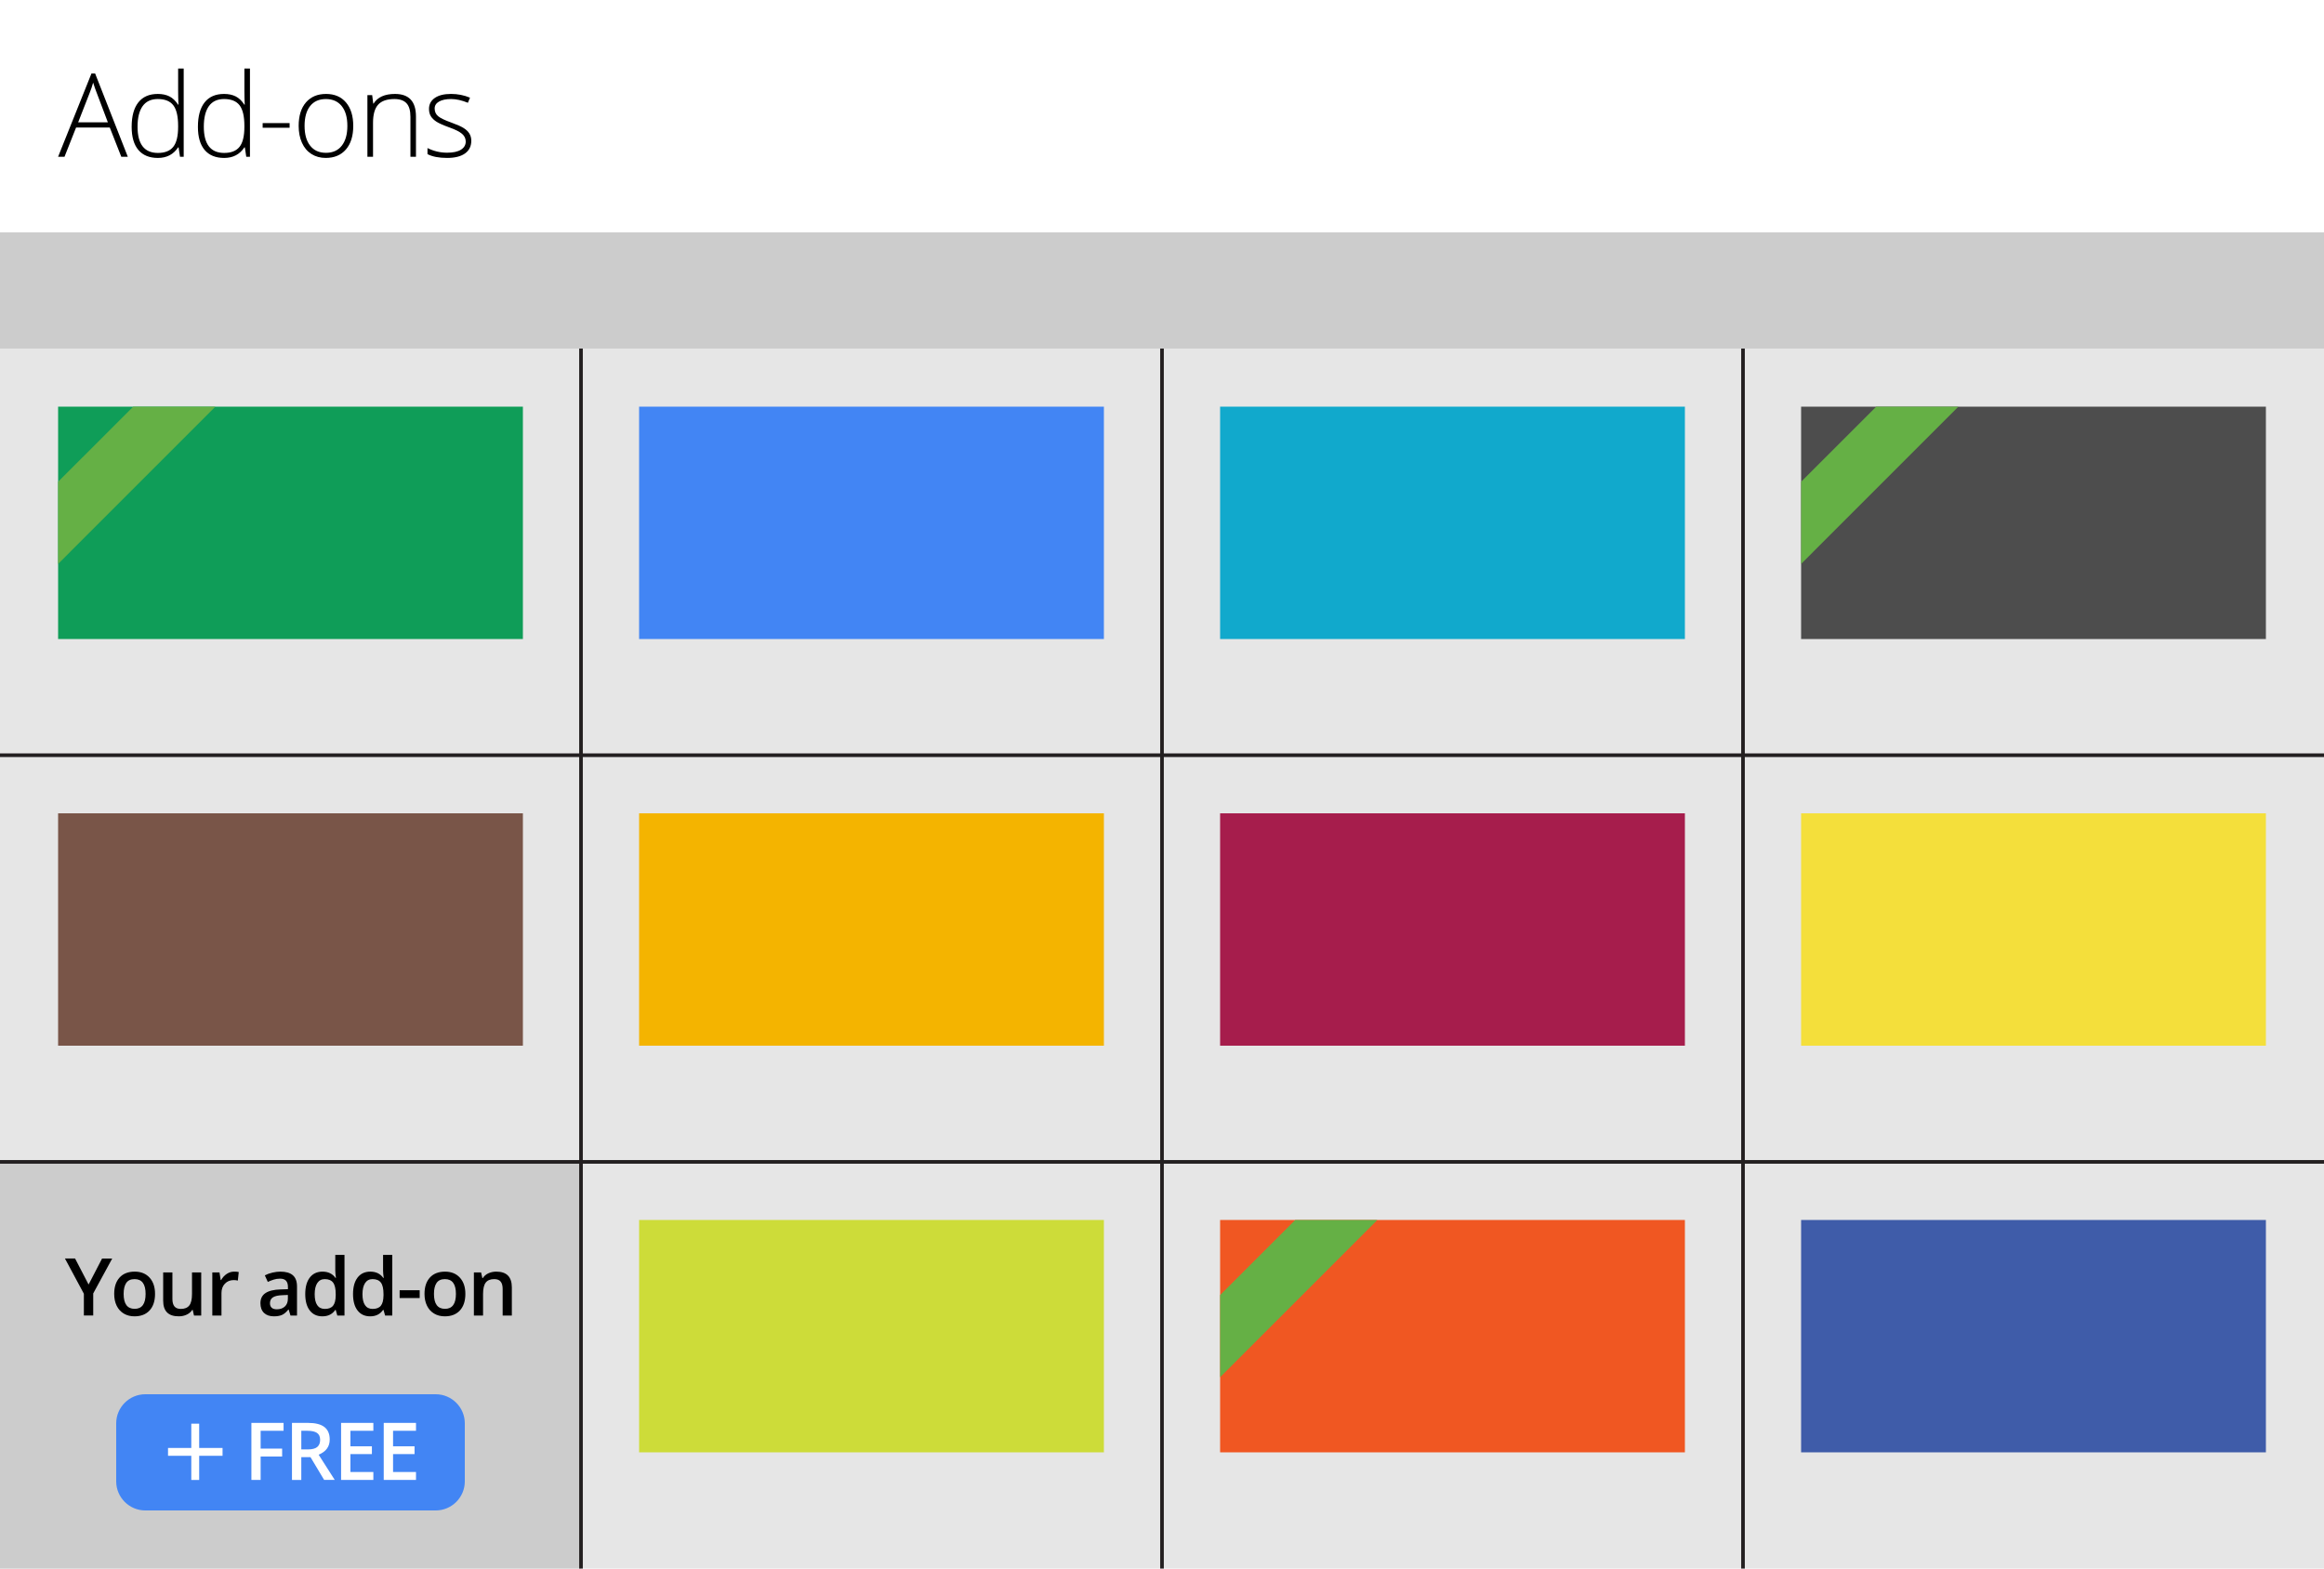 <?xml version="1.0" encoding="utf-8"?>
<!-- Generator: Adobe Illustrator 16.0.4, SVG Export Plug-In . SVG Version: 6.00 Build 0)  -->
<!DOCTYPE svg PUBLIC "-//W3C//DTD SVG 1.1//EN" "http://www.w3.org/Graphics/SVG/1.1/DTD/svg11.dtd">
<svg version="1.1" id="Layer_1" xmlns="http://www.w3.org/2000/svg" xmlns:xlink="http://www.w3.org/1999/xlink" x="0px" y="0px"
	 width="160px" height="108px" viewBox="0 0 160 108" enable-background="new 0 0 160 108" xml:space="preserve">
<rect fill="#E6E6E6" width="160" height="108"/>
<rect fill="#FFFFFF" width="160" height="16"/>
<rect y="16" fill="#CCCCCC" width="160" height="8"/>
<rect x="84" y="84" fill="#F05722" width="32" height="16"/>
<rect x="124" y="84" fill="#3F5CA9" width="32" height="16"/>
<rect x="124" y="56" fill="#F4DF3B" width="32" height="16"/>
<rect x="44" y="28" fill="#4285F4" width="32" height="16"/>
<rect x="44" y="56" fill="#F4B400" width="32" height="16"/>
<rect x="4" y="56" fill="#795548" width="32" height="16"/>
<rect x="4" y="28" fill="#0F9D58" width="32" height="16"/>
<rect x="84" y="28" fill="#11A9CC" width="32" height="16"/>
<rect x="84" y="56" fill="#A61D4C" width="32" height="16"/>
<rect x="124" y="28" fill="#4D4D4D" width="32" height="16"/>
<rect x="44" y="84" fill="#CDDC39" width="32" height="16"/>
<g>
	<path d="M7.558,8.78h-2.32L4.44,10.796H3.999l2.297-5.734H6.55l2.25,5.734H8.351L7.558,8.78z M5.382,8.421h2.043L6.647,6.362
		C6.582,6.201,6.504,5.977,6.413,5.69c-0.07,0.25-0.147,0.477-0.23,0.68L5.382,8.421z"/>
	<path d="M10.865,6.468c0.308,0,0.573,0.056,0.797,0.168s0.425,0.303,0.602,0.574h0.023c-0.016-0.328-0.023-0.65-0.023-0.965V4.718
		h0.383v6.078h-0.254l-0.098-0.648h-0.031c-0.323,0.484-0.786,0.727-1.391,0.727c-0.586,0-1.034-0.182-1.344-0.547
		S9.064,9.431,9.064,8.733c0-0.734,0.153-1.295,0.461-1.684S10.279,6.468,10.865,6.468z M10.865,6.819
		c-0.464,0-0.812,0.163-1.045,0.488s-0.35,0.798-0.35,1.418c0,1.203,0.468,1.805,1.402,1.805c0.479,0,0.831-0.139,1.055-0.418
		s0.336-0.738,0.336-1.379V8.667c0-0.656-0.11-1.128-0.33-1.416S11.357,6.819,10.865,6.819z"/>
	<path d="M15.427,6.468c0.308,0,0.573,0.056,0.797,0.168s0.425,0.303,0.602,0.574h0.023c-0.016-0.328-0.023-0.65-0.023-0.965V4.718
		h0.383v6.078h-0.254l-0.098-0.648h-0.031c-0.323,0.484-0.786,0.727-1.391,0.727c-0.586,0-1.034-0.182-1.344-0.547
		s-0.465-0.896-0.465-1.594c0-0.734,0.153-1.295,0.461-1.684S14.841,6.468,15.427,6.468z M15.427,6.819
		c-0.464,0-0.812,0.163-1.045,0.488s-0.35,0.798-0.35,1.418c0,1.203,0.468,1.805,1.402,1.805c0.479,0,0.831-0.139,1.055-0.418
		s0.336-0.738,0.336-1.379V8.667c0-0.656-0.11-1.128-0.33-1.416S15.919,6.819,15.427,6.819z"/>
	<path d="M18.083,8.796v-0.32h1.855v0.32H18.083z"/>
	<path d="M24.32,8.667c0,0.693-0.168,1.234-0.504,1.623s-0.8,0.584-1.391,0.584c-0.372,0-0.7-0.09-0.984-0.27
		s-0.501-0.438-0.652-0.773s-0.227-0.724-0.227-1.164c0-0.693,0.168-1.232,0.504-1.619s0.797-0.58,1.383-0.58
		c0.583,0,1.041,0.196,1.373,0.588S24.32,7.985,24.32,8.667z M20.969,8.667c0,0.583,0.128,1.039,0.385,1.365s0.619,0.49,1.088,0.49
		s0.831-0.164,1.088-0.49s0.385-0.782,0.385-1.365c0-0.586-0.13-1.041-0.389-1.363s-0.623-0.484-1.092-0.484
		s-0.83,0.161-1.084,0.482S20.969,8.079,20.969,8.667z"/>
	<path d="M28.257,10.796V8.042c0-0.427-0.09-0.738-0.27-0.932s-0.458-0.291-0.836-0.291c-0.508,0-0.88,0.128-1.115,0.385
		s-0.354,0.672-0.354,1.248v2.344h-0.387V6.55h0.328l0.074,0.582h0.023c0.276-0.443,0.767-0.664,1.473-0.664
		c0.964,0,1.445,0.517,1.445,1.551v2.777H28.257z"/>
	<path d="M32.447,9.69c0,0.38-0.145,0.672-0.434,0.877s-0.699,0.307-1.23,0.307c-0.567,0-1.019-0.087-1.352-0.262v-0.418
		c0.427,0.213,0.878,0.32,1.352,0.32c0.419,0,0.737-0.07,0.955-0.209s0.326-0.325,0.326-0.557c0-0.213-0.087-0.393-0.26-0.539
		s-0.458-0.289-0.854-0.43c-0.425-0.154-0.723-0.286-0.895-0.396s-0.302-0.236-0.389-0.375s-0.131-0.309-0.131-0.51
		c0-0.318,0.134-0.569,0.4-0.754s0.64-0.277,1.119-0.277c0.458,0,0.894,0.086,1.305,0.258l-0.145,0.352
		c-0.417-0.172-0.804-0.258-1.16-0.258c-0.347,0-0.621,0.057-0.824,0.172s-0.305,0.273-0.305,0.477c0,0.221,0.079,0.398,0.236,0.531
		s0.466,0.281,0.924,0.445c0.383,0.138,0.661,0.262,0.836,0.373s0.306,0.236,0.393,0.377S32.447,9.5,32.447,9.69z"/>
</g>
<polygon fill="#65B045" points="4,38.829 14.828,28 9.172,28 4,33.171 "/>
<g>
	<polygon fill="#65B045" points="124,38.829 134.828,28 129.172,28 124,33.171 	"/>
</g>
<polygon fill="#65B045" points="84,94.828 94.828,84 89.172,84 84,89.172 "/>
<rect y="80" fill="#CCCCCC" width="40" height="28"/>
<g>
	<path fill="#4285F4" d="M32,102c0,1.1-0.9,2-2,2H10c-1.1,0-2-0.9-2-2v-4c0-1.1,0.9-2,2-2h20c1.1,0,2,0.9,2,2V102z"/>
</g>
<g>
	<path fill="#FFFFFF" d="M13.713,99.698h1.609v0.539h-1.609v1.664H13.17v-1.664h-1.602v-0.539h1.602v-1.672h0.543V99.698z"/>
	<path fill="#FFFFFF" d="M17.944,101.899h-0.636v-3.927h2.215v0.543h-1.579v1.228h1.48v0.545h-1.48V101.899z"/>
	<path fill="#FFFFFF" d="M20.743,100.331v1.568h-0.642v-3.927h1.109c0.507,0,0.882,0.096,1.125,0.285
		c0.243,0.189,0.365,0.477,0.365,0.859c0,0.488-0.254,0.837-0.763,1.045l1.109,1.737h-0.73l-0.94-1.568H20.743z M20.743,99.799
		h0.446c0.299,0,0.516-0.055,0.65-0.166s0.201-0.275,0.201-0.494c0-0.223-0.072-0.381-0.217-0.479
		c-0.145-0.096-0.363-0.145-0.655-0.145h-0.424V99.799z"/>
	<path fill="#FFFFFF" d="M25.704,101.899h-2.221v-3.927h2.221v0.543h-1.579v1.068h1.479v0.537h-1.479v1.233h1.579V101.899z"/>
	<path fill="#FFFFFF" d="M28.64,101.899h-2.221v-3.927h2.221v0.543h-1.579v1.068h1.479v0.537h-1.479v1.233h1.579V101.899z"/>
</g>
<g>
	<path d="M6.099,88.445l0.929-1.791h0.698l-1.308,2.404v1.521H5.774v-1.5l-1.303-2.426h0.698L6.099,88.445z"/>
	<path d="M10.674,89.09c0,0.485-0.125,0.864-0.374,1.137c-0.249,0.271-0.595,0.408-1.04,0.408c-0.277,0-0.522-0.062-0.735-0.188
		c-0.213-0.126-0.377-0.306-0.492-0.54S7.862,89.4,7.862,89.09c0-0.481,0.124-0.857,0.371-1.127
		c0.247-0.271,0.595-0.406,1.045-0.406c0.43,0,0.77,0.139,1.021,0.415C10.549,88.248,10.674,88.621,10.674,89.09z M8.512,89.09
		c0,0.686,0.253,1.029,0.76,1.029c0.501,0,0.752-0.344,0.752-1.029c0-0.678-0.252-1.018-0.757-1.018
		c-0.265,0-0.457,0.088-0.576,0.264C8.572,88.511,8.512,88.762,8.512,89.09z"/>
	<path d="M13.356,90.58l-0.089-0.389h-0.032c-0.087,0.138-0.212,0.246-0.375,0.324c-0.162,0.079-0.347,0.119-0.554,0.119
		c-0.36,0-0.629-0.09-0.806-0.27c-0.178-0.179-0.266-0.449-0.266-0.812V87.61h0.636v1.831c0,0.229,0.047,0.398,0.14,0.512
		c0.093,0.114,0.239,0.171,0.438,0.171c0.265,0,0.459-0.079,0.584-0.237s0.187-0.424,0.187-0.797V87.61h0.634v2.97H13.356z"/>
	<path d="M16.123,87.557c0.127,0,0.231,0.009,0.314,0.027l-0.062,0.588c-0.089-0.021-0.183-0.033-0.279-0.033
		c-0.252,0-0.457,0.083-0.613,0.248c-0.157,0.164-0.235,0.379-0.235,0.642v1.552h-0.631v-2.97h0.494l0.083,0.524h0.032
		c0.099-0.178,0.227-0.318,0.386-0.422C15.769,87.608,15.94,87.557,16.123,87.557z"/>
	<path d="M19.999,90.58l-0.126-0.413h-0.021c-0.144,0.181-0.288,0.304-0.433,0.369s-0.331,0.099-0.559,0.099
		c-0.292,0-0.52-0.079-0.684-0.236c-0.164-0.158-0.246-0.381-0.246-0.67c0-0.305,0.114-0.537,0.341-0.691
		c0.227-0.156,0.574-0.242,1.039-0.256l0.513-0.016v-0.158c0-0.19-0.044-0.332-0.133-0.426c-0.088-0.095-0.226-0.142-0.412-0.142
		c-0.152,0-0.298,0.022-0.438,0.067s-0.274,0.098-0.403,0.158l-0.204-0.451c0.161-0.084,0.338-0.148,0.529-0.191
		c0.191-0.045,0.373-0.066,0.542-0.066c0.378,0,0.663,0.082,0.855,0.247s0.289,0.423,0.289,0.776v2H19.999z M19.059,90.15
		c0.229,0,0.413-0.063,0.552-0.191s0.208-0.308,0.208-0.539v-0.258l-0.382,0.017c-0.297,0.011-0.513,0.061-0.648,0.149
		c-0.135,0.088-0.203,0.225-0.203,0.406c0,0.133,0.04,0.235,0.118,0.308C18.783,90.115,18.901,90.15,19.059,90.15z"/>
	<path d="M22.195,90.635c-0.371,0-0.66-0.135-0.868-0.403s-0.312-0.646-0.312-1.13c0-0.488,0.105-0.867,0.315-1.139
		c0.21-0.271,0.502-0.406,0.875-0.406c0.39,0,0.688,0.145,0.892,0.432h0.032c-0.031-0.213-0.046-0.381-0.046-0.504v-1.082h0.634
		v4.178h-0.494l-0.11-0.389h-0.029C22.882,90.486,22.585,90.635,22.195,90.635z M22.364,90.124c0.26,0,0.448-0.073,0.566-0.219
		s0.179-0.383,0.183-0.71v-0.09c0-0.373-0.061-0.639-0.183-0.797c-0.122-0.158-0.312-0.236-0.572-0.236
		c-0.222,0-0.393,0.09-0.513,0.27c-0.12,0.18-0.18,0.438-0.18,0.77c0,0.33,0.058,0.58,0.175,0.754
		C21.957,90.037,22.131,90.124,22.364,90.124z"/>
	<path d="M25.485,90.635c-0.371,0-0.66-0.135-0.868-0.403s-0.312-0.646-0.312-1.13c0-0.488,0.105-0.867,0.315-1.139
		c0.21-0.271,0.502-0.406,0.875-0.406c0.39,0,0.688,0.145,0.892,0.432h0.032c-0.031-0.213-0.046-0.381-0.046-0.504v-1.082h0.634
		v4.178h-0.494l-0.11-0.389h-0.029C26.171,90.486,25.875,90.635,25.485,90.635z M25.654,90.124c0.26,0,0.448-0.073,0.566-0.219
		s0.179-0.383,0.183-0.71v-0.09c0-0.373-0.061-0.639-0.183-0.797c-0.122-0.158-0.312-0.236-0.572-0.236
		c-0.222,0-0.393,0.09-0.513,0.27c-0.12,0.18-0.18,0.438-0.18,0.77c0,0.33,0.058,0.58,0.175,0.754
		C25.247,90.037,25.421,90.124,25.654,90.124z"/>
	<path d="M27.514,89.375v-0.537h1.38v0.537H27.514z"/>
	<path d="M32.039,89.09c0,0.485-0.125,0.864-0.374,1.137c-0.249,0.271-0.595,0.408-1.04,0.408c-0.277,0-0.522-0.062-0.735-0.188
		c-0.213-0.126-0.377-0.306-0.492-0.54s-0.172-0.506-0.172-0.816c0-0.481,0.124-0.857,0.371-1.127
		c0.247-0.271,0.595-0.406,1.045-0.406c0.43,0,0.77,0.139,1.021,0.415C31.914,88.248,32.039,88.621,32.039,89.09z M29.877,89.09
		c0,0.686,0.253,1.029,0.76,1.029c0.501,0,0.752-0.344,0.752-1.029c0-0.678-0.252-1.018-0.757-1.018
		c-0.265,0-0.457,0.088-0.576,0.264C29.937,88.511,29.877,88.762,29.877,89.09z"/>
	<path d="M35.24,90.58h-0.634v-1.826c0-0.229-0.046-0.4-0.139-0.512c-0.092-0.113-0.238-0.17-0.439-0.17
		c-0.267,0-0.462,0.078-0.585,0.236s-0.186,0.422-0.186,0.793v1.479h-0.631v-2.97h0.494L33.209,88h0.032
		c0.089-0.142,0.216-0.251,0.381-0.328c0.165-0.076,0.348-0.115,0.548-0.115c0.713,0,1.069,0.363,1.069,1.088V90.58z"/>
</g>
<g>
	<line fill="none" stroke="#231F20" stroke-width="0.25" stroke-miterlimit="10" x1="0" y1="52" x2="160" y2="52"/>
	<line fill="none" stroke="#231F20" stroke-width="0.25" stroke-miterlimit="10" x1="0" y1="80" x2="160" y2="80"/>
	<line fill="none" stroke="#231F20" stroke-width="0.25" stroke-miterlimit="10" x1="40" y1="24" x2="40" y2="108"/>
	<line fill="none" stroke="#231F20" stroke-width="0.25" stroke-miterlimit="10" x1="80" y1="24" x2="80" y2="108"/>
	<line fill="none" stroke="#231F20" stroke-width="0.25" stroke-miterlimit="10" x1="120" y1="24" x2="120" y2="108"/>
</g>
<g>
</g>
<g>
</g>
<g>
</g>
<g>
</g>
<g>
</g>
<g>
</g>
</svg>
